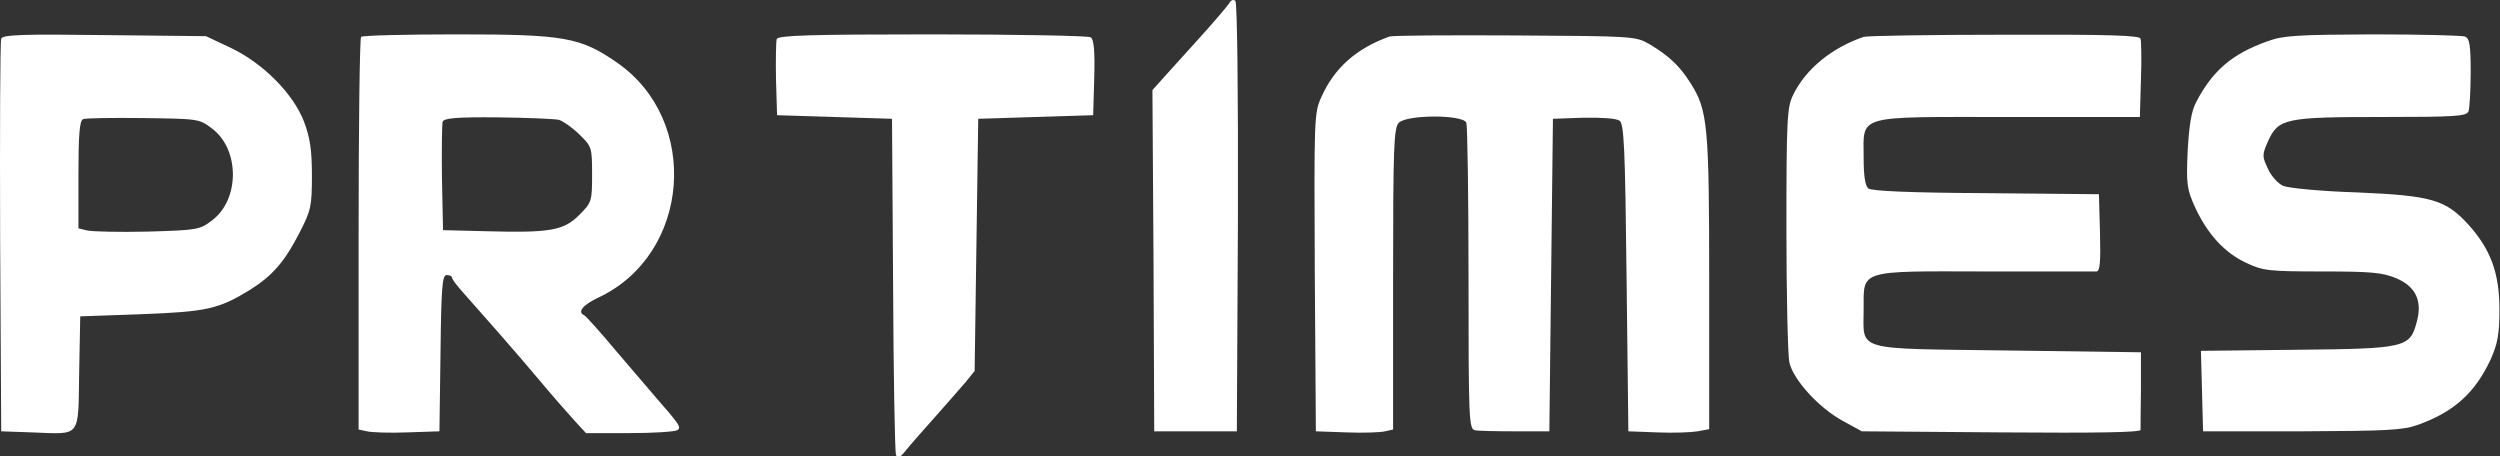 <?xml version="1.0" encoding="UTF-8"?>
<svg xmlns="http://www.w3.org/2000/svg" xmlns:xlink="http://www.w3.org/1999/xlink" width="7217pt" height="1317pt" viewBox="0 0 7217 1317" version="1.1">
<rect x="0" y="0" width="7217" height="1317" fill="#333333" stroke="none"/>
<g id="surface1">
<path style=" stroke:none;fill-rule:nonzero;fill:rgb(100%,100%,100%);fill-opacity:1;" d="M 3548.746 9 C 3543.562 17.297 3508.309 58.777 3470.977 100.258 C 3432.613 142.773 3384.914 195.66 3364.176 218.477 L 3326.844 259.957 L 3329.957 752.535 L 3332.031 1245.113 L 3570.523 1245.113 L 3573.633 629.129 C 3574.672 271.363 3571.559 7.961 3566.375 2.777 C 3561.191 -2.406 3553.934 -0.332 3548.746 9 Z M 3.5 111.664 C 0.391 118.922 -0.648 377.137 0.391 685.129 L 3.5 1245.113 L 91.637 1248.223 C 235.77 1253.41 225.402 1266.891 228.512 1076.082 L 231.625 913.27 L 407.902 907.047 C 596.621 899.789 630.84 892.531 722.09 836.531 C 786.379 796.09 822.672 754.609 865.184 670.609 C 897.328 608.391 900.441 595.945 900.441 507.801 C 900.441 434.172 895.254 397.879 877.629 351.211 C 846.52 270.324 759.418 182.18 665.059 137.59 L 594.547 104.406 L 301.098 101.293 C 65.715 98.184 7.648 100.258 3.5 111.664 Z M 613.211 371.953 C 692.02 432.098 692.02 575.207 613.211 635.352 C 576.918 663.352 570.699 664.387 427.602 668.535 C 345.684 670.609 266.879 668.535 252.363 665.426 L 226.438 659.203 L 226.438 504.688 C 226.438 390.617 229.551 348.102 239.918 343.953 C 246.141 340.844 324.945 339.805 414.121 340.844 C 572.773 342.918 575.883 342.918 613.211 371.953 Z M 1042.5 106.477 C 1038.352 109.59 1035.242 366.766 1035.242 675.797 L 1035.242 1239.93 L 1059.09 1245.113 C 1071.531 1248.223 1124.414 1250.297 1175.227 1248.223 L 1268.547 1245.113 L 1271.66 1019.047 C 1273.734 828.234 1276.844 794.016 1289.285 794.016 C 1297.582 794.016 1304.84 797.125 1304.84 801.273 C 1304.84 806.457 1320.395 826.16 1339.059 846.902 C 1404.387 920.531 1490.449 1018.008 1554.738 1094.746 C 1591.031 1138.301 1636.656 1190.152 1656.359 1211.93 L 1691.613 1250.297 L 1817.082 1250.297 C 1886.555 1250.297 1947.734 1246.148 1954.992 1242 C 1967.438 1233.707 1963.289 1227.484 1892.777 1146.598 C 1880.336 1132.078 1830.562 1074.008 1781.828 1016.973 C 1734.129 959.938 1690.578 911.195 1686.43 910.16 C 1665.691 900.828 1682.281 880.086 1728.941 858.309 C 1993.359 732.832 2022.395 348.102 1781.828 181.145 C 1676.059 107.516 1629.398 99.219 1320.395 99.219 C 1171.078 99.219 1045.609 102.332 1042.5 106.477 Z M 1613.844 346.027 C 1626.289 350.176 1653.246 368.84 1672.949 388.543 C 1708.203 422.766 1709.242 425.875 1709.242 503.652 C 1709.242 581.43 1708.203 584.539 1671.914 620.836 C 1627.324 665.426 1587.922 672.684 1403.348 667.5 L 1278.918 664.387 L 1275.809 514.023 C 1274.77 432.098 1275.809 358.473 1277.879 351.211 C 1282.027 340.844 1320.395 337.73 1436.531 338.77 C 1520.52 339.805 1600.363 342.918 1613.844 346.027 Z M 2242.223 112.699 C 2240.148 119.961 2239.109 172.848 2240.148 229.883 L 2243.258 332.547 L 2409.168 337.73 L 2575.074 342.918 L 2578.184 819.941 C 2579.223 1082.301 2583.371 1304.223 2586.48 1312.52 C 2590.629 1324.961 2596.852 1322.887 2613.441 1302.148 C 2624.848 1287.629 2663.215 1244.074 2698.469 1204.668 C 2732.688 1166.301 2773.129 1119.637 2787.645 1103.043 L 2813.566 1070.895 L 2818.75 706.906 L 2823.938 342.918 L 2989.844 337.73 L 3155.754 332.547 L 3158.863 224.695 C 3160.938 144.848 3157.828 113.738 3148.492 107.516 C 3141.234 103.367 2934.887 99.219 2691.211 99.219 C 2333.473 99.219 2246.367 102.332 2242.223 112.699 Z M 4011.215 105.441 C 3915.82 139.664 3852.566 195.66 3815.238 278.621 C 3793.461 325.285 3793.461 338.77 3795.535 785.719 L 3798.645 1245.113 L 3886.785 1248.223 C 3935.52 1250.297 3985.293 1248.223 3998.773 1245.113 L 4021.586 1239.93 L 4021.586 805.422 C 4021.586 423.801 4023.66 368.84 4038.176 354.324 C 4062.023 330.473 4223.785 330.473 4233.117 354.324 C 4236.23 363.656 4239.34 565.871 4239.34 804.383 C 4239.34 1209.855 4240.375 1238.891 4258.004 1242 C 4267.336 1244.074 4320.219 1245.113 4374.141 1245.113 L 4472.648 1245.113 L 4483.016 342.918 L 4571.156 339.805 C 4619.891 338.77 4666.551 341.879 4674.848 348.102 C 4688.328 356.398 4691.438 422.766 4695.586 801.273 L 4700.77 1245.113 L 4783.727 1248.223 C 4829.352 1250.297 4882.234 1248.223 4900.898 1245.113 L 4934.078 1238.891 L 4934.078 814.754 C 4934.078 357.434 4929.934 318.027 4879.121 238.18 C 4848.016 189.438 4817.945 161.441 4762.988 128.254 C 4721.508 104.406 4718.398 104.406 4374.141 102.332 C 4183.344 101.293 4019.512 102.332 4011.215 105.441 Z M 5379.957 106.477 C 5288.707 137.59 5213.012 198.773 5176.719 273.438 C 5159.094 308.695 5157.02 340.844 5157.02 659.203 C 5157.02 850.012 5161.168 1024.23 5165.312 1044.969 C 5175.684 1094.746 5249.305 1176.672 5319.816 1215.039 L 5374.773 1245.113 L 5777.102 1248.223 C 6054.996 1250.297 6178.391 1248.223 6179.426 1240.965 C 6179.426 1234.742 6179.426 1181.855 6180.465 1122.746 L 6180.465 1016.973 L 5794.727 1011.785 C 5346.777 1005.562 5379.957 1015.934 5379.957 891.492 C 5379.957 778.461 5364.402 782.609 5732.512 783.645 L 6051.887 783.645 C 6062.254 783.645 6064.328 757.719 6062.254 671.648 L 6059.145 560.688 L 5733.547 557.578 C 5513.719 556.539 5402.77 551.355 5393.438 544.094 C 5384.105 535.801 5379.957 506.762 5379.957 455.949 C 5379.957 329.434 5351.961 337.73 5798.875 337.73 L 6177.352 337.73 L 6180.465 230.918 C 6182.539 172.848 6181.5 118.922 6179.426 111.664 C 6177.352 102.332 6090.25 99.219 5785.395 100.258 C 5570.75 100.258 5388.254 103.367 5379.957 106.477 Z M 6546.5 118.922 C 6443.844 155.219 6386.812 203.957 6339.113 296.25 C 6325.633 322.176 6319.41 363.656 6315.266 437.285 C 6311.117 532.688 6313.191 546.168 6337.039 599.059 C 6373.332 676.832 6422.066 729.719 6484.281 758.758 C 6531.98 781.57 6549.609 783.645 6704.109 783.645 C 6845.133 783.645 6878.312 786.754 6917.719 803.348 C 6973.711 827.199 6993.414 868.68 6976.82 928.824 C 6957.121 1003.488 6945.715 1006.602 6631.527 1009.711 L 6353.629 1012.824 L 6356.742 1128.969 L 6359.852 1245.113 L 6645.008 1245.113 C 6887.648 1244.074 6937.418 1242 6979.934 1226.445 C 7084.664 1189.113 7145.84 1133.117 7190.43 1036.676 C 7210.129 992.082 7215.316 965.121 7215.316 892.531 C 7215.316 788.828 7190.43 720.387 7126.141 648.832 C 7059.777 576.242 7020.375 564.836 6805.73 555.504 C 6703.074 552.391 6606.641 543.059 6592.121 536.836 C 6577.605 531.652 6556.867 508.836 6547.535 488.098 C 6529.906 450.766 6529.906 447.652 6547.535 407.211 C 6577.605 341.879 6597.309 337.73 6877.277 337.73 C 7088.809 337.73 7120.953 335.656 7126.141 321.141 C 7129.25 311.805 7132.359 260.992 7132.359 208.105 C 7132.359 130.328 7129.25 110.625 7115.77 105.441 C 7106.438 102.332 6987.191 99.219 6849.281 99.219 C 6633.602 100.258 6591.086 102.332 6546.5 118.922 Z M 6546.5 118.922 "/>
</g>
</svg>
